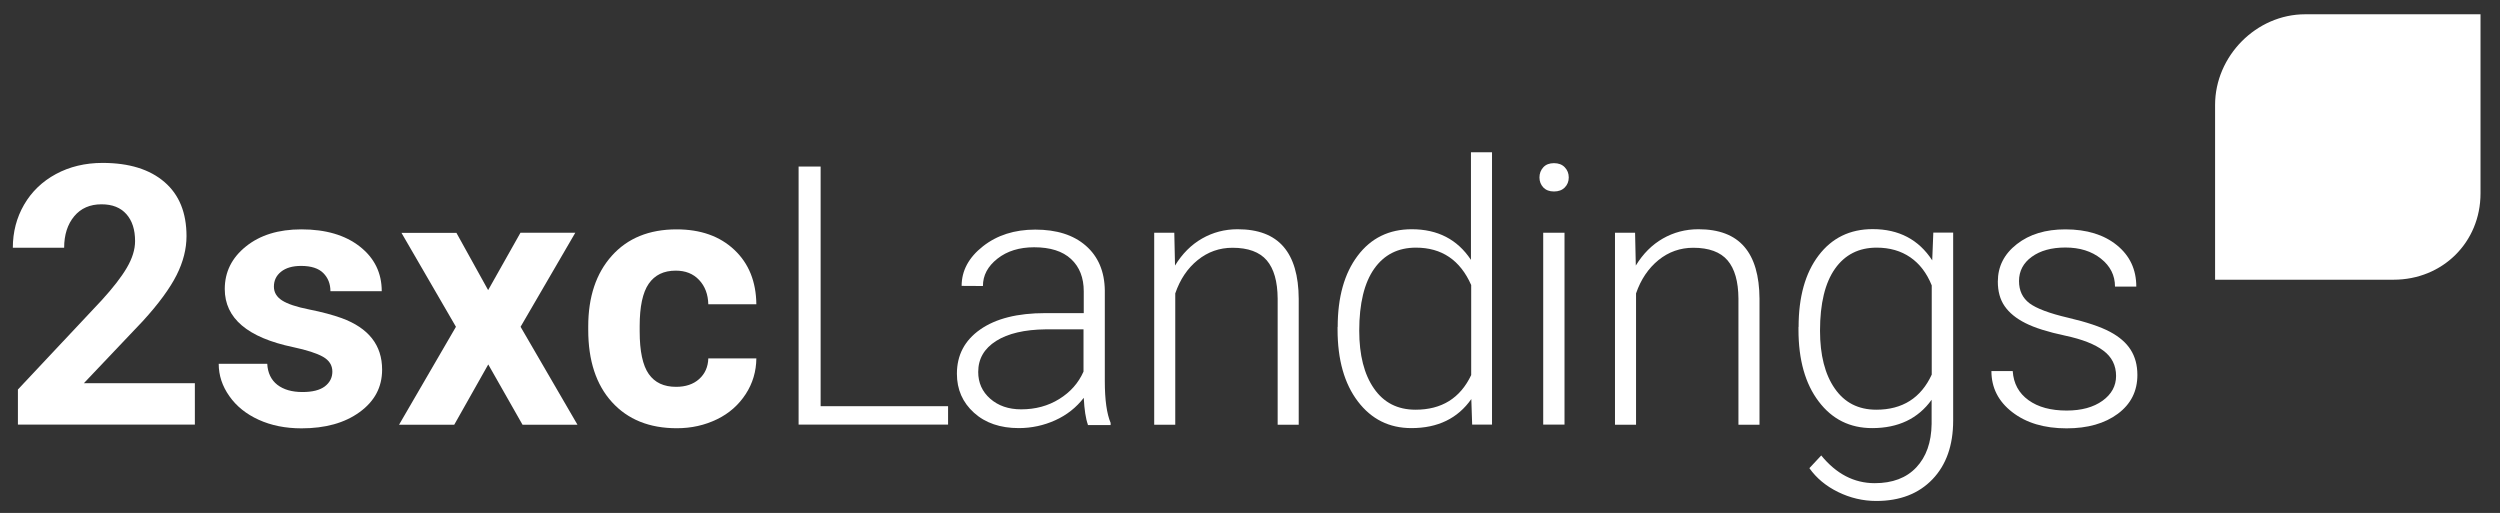 <?xml version="1.0" encoding="utf-8"?>
<!-- Generator: Adobe Illustrator 23.0.1, SVG Export Plug-In . SVG Version: 6.00 Build 0)  -->
<svg version="1.1" id="Layer_1" xmlns="http://www.w3.org/2000/svg" xmlns:xlink="http://www.w3.org/1999/xlink" x="0px" y="0px"
	 viewBox="0 0 206.55 42.38" style="enable-background:new 0 0 206.55 42.38;" xml:space="preserve">
<rect x="0" y="0" width="206.55" height="42.38" fill="#333333" stroke="none"/>
<style type="text/css">
	.st0{fill:#FFFFFF;}
</style>
<g>
	<path class="st0" d="M16.1,35.08H1.48v-2.9l6.9-7.35c0.95-1.04,1.65-1.94,2.1-2.71s0.68-1.5,0.68-2.2c0-0.95-0.24-1.69-0.72-2.23
		s-1.16-0.81-2.05-0.81c-0.96,0-1.71,0.33-2.26,0.99s-0.83,1.53-0.83,2.6H1.06c0-1.3,0.31-2.49,0.93-3.56s1.5-1.92,2.63-2.53
		s2.42-0.92,3.85-0.92c2.2,0,3.9,0.53,5.12,1.58s1.82,2.54,1.82,4.47c0,1.05-0.27,2.13-0.82,3.22s-1.48,2.37-2.81,3.82l-4.85,5.11
		h9.17V35.08z"/>
	<path class="st0" d="M27.46,30.7c0-0.52-0.26-0.93-0.77-1.22s-1.34-0.56-2.47-0.8c-3.77-0.79-5.65-2.39-5.65-4.8
		c0-1.41,0.58-2.58,1.75-3.52s2.69-1.41,4.58-1.41c2.01,0,3.62,0.47,4.83,1.42s1.81,2.18,1.81,3.69H27.3c0-0.61-0.2-1.11-0.59-1.5
		s-1-0.59-1.83-0.59c-0.71,0-1.26,0.16-1.66,0.48s-0.59,0.73-0.59,1.23c0,0.47,0.22,0.85,0.67,1.14s1.19,0.54,2.25,0.75
		s1.94,0.45,2.67,0.71c2.24,0.82,3.35,2.24,3.35,4.26c0,1.45-0.62,2.61-1.86,3.51s-2.84,1.34-4.8,1.34c-1.33,0-2.51-0.24-3.54-0.71
		s-1.84-1.12-2.42-1.95c-0.59-0.83-0.88-1.72-0.88-2.67h4.01c0.04,0.75,0.32,1.33,0.83,1.73c0.52,0.4,1.21,0.6,2.08,0.6
		c0.81,0,1.42-0.15,1.84-0.46C27.25,31.61,27.46,31.2,27.46,30.7z"/>
	<path class="st0" d="M40.33,23.97L43,19.23h4.53L43.01,27l4.7,8.09h-4.54l-2.83-4.98l-2.81,4.98h-4.56l4.7-8.09l-4.5-7.76h4.54
		L40.33,23.97z"/>
	<path class="st0" d="M55.86,31.96c0.78,0,1.42-0.21,1.9-0.64s0.74-1,0.76-1.71h3.97c-0.01,1.07-0.3,2.06-0.88,2.95
		c-0.58,0.89-1.36,1.59-2.37,2.08s-2.11,0.74-3.32,0.74c-2.27,0-4.05-0.72-5.36-2.16c-1.31-1.44-1.96-3.43-1.96-5.97v-0.28
		c0-2.44,0.65-4.39,1.95-5.84s3.08-2.18,5.35-2.18c1.98,0,3.57,0.56,4.77,1.69s1.8,2.63,1.82,4.5h-3.97
		c-0.02-0.82-0.27-1.49-0.76-2.01c-0.49-0.52-1.13-0.77-1.93-0.77c-0.99,0-1.73,0.36-2.23,1.08c-0.5,0.72-0.75,1.89-0.75,3.5v0.44
		c0,1.63,0.25,2.81,0.75,3.52S54.84,31.96,55.86,31.96z"/>
	<path class="st0" d="M67.8,33.56h10.53v1.52H65.98V13.76h1.82V33.56z"/>
	<path class="st0" d="M89.88,35.08c-0.18-0.5-0.29-1.24-0.34-2.21c-0.62,0.8-1.4,1.42-2.35,1.85s-1.96,0.65-3.02,0.65
		c-1.52,0-2.76-0.42-3.7-1.27s-1.41-1.92-1.41-3.22c0-1.54,0.64-2.76,1.93-3.66s3.07-1.35,5.37-1.35h3.18v-1.8
		c0-1.13-0.35-2.02-1.05-2.67s-1.72-0.97-3.05-0.97c-1.22,0-2.23,0.31-3.03,0.94s-1.2,1.38-1.2,2.26l-1.76-0.01
		c0-1.26,0.59-2.35,1.76-3.27s2.61-1.38,4.32-1.38c1.77,0,3.16,0.44,4.18,1.33s1.55,2.12,1.57,3.7v7.5c0,1.53,0.16,2.68,0.48,3.44
		v0.18H89.88z M84.37,33.82c1.17,0,2.22-0.28,3.14-0.85s1.59-1.32,2.01-2.27v-3.49H86.4c-1.75,0.02-3.12,0.34-4.1,0.96
		s-1.48,1.47-1.48,2.56c0,0.89,0.33,1.63,0.99,2.21S83.32,33.82,84.37,33.82z"/>
	<path class="st0" d="M97.02,19.23l0.06,2.71c0.6-0.98,1.34-1.72,2.23-2.23s1.87-0.77,2.94-0.77c1.7,0,2.96,0.48,3.79,1.44
		s1.25,2.39,1.26,4.31v10.4h-1.74V24.67c-0.01-1.42-0.31-2.47-0.9-3.16s-1.54-1.04-2.83-1.04c-1.08,0-2.04,0.34-2.88,1.02
		s-1.45,1.59-1.85,2.75v10.85h-1.74V19.23H97.02z"/>
	<path class="st0" d="M110.52,27.01c0-2.46,0.55-4.42,1.65-5.88c1.1-1.46,2.59-2.19,4.47-2.19c2.14,0,3.77,0.84,4.89,2.53v-8.89
		h1.74v22.5h-1.64l-0.07-2.11c-1.12,1.6-2.77,2.4-4.95,2.4c-1.83,0-3.3-0.73-4.42-2.2c-1.12-1.47-1.68-3.45-1.68-5.95V27.01z
		 M112.3,27.32c0,2.02,0.41,3.62,1.22,4.78c0.81,1.17,1.95,1.75,3.43,1.75c2.16,0,3.69-0.95,4.6-2.86v-7.44
		c-0.91-2.06-2.43-3.09-4.57-3.09c-1.47,0-2.62,0.58-3.44,1.74S112.3,25.07,112.3,27.32z"/>
	<path class="st0" d="M127.19,14.66c0-0.33,0.11-0.61,0.32-0.84s0.51-0.34,0.88-0.34s0.67,0.11,0.89,0.34
		c0.22,0.23,0.33,0.51,0.33,0.84s-0.11,0.61-0.33,0.83c-0.22,0.22-0.51,0.33-0.89,0.33s-0.66-0.11-0.88-0.33
		C127.3,15.26,127.19,14.99,127.19,14.66z M129.26,35.08h-1.76V19.23h1.76V35.08z"/>
	<path class="st0" d="M135.09,19.23l0.06,2.71c0.6-0.98,1.34-1.72,2.23-2.23s1.87-0.77,2.94-0.77c1.7,0,2.96,0.48,3.79,1.44
		s1.25,2.39,1.26,4.31v10.4h-1.74V24.67c-0.01-1.42-0.31-2.47-0.9-3.16s-1.54-1.04-2.83-1.04c-1.08,0-2.04,0.34-2.88,1.02
		c-0.83,0.68-1.45,1.59-1.85,2.75v10.85h-1.74V19.23H135.09z"/>
	<path class="st0" d="M148.6,27.01c0-2.48,0.55-4.45,1.65-5.9c1.1-1.45,2.59-2.18,4.47-2.18c2.16,0,3.8,0.86,4.92,2.58l0.09-2.29
		h1.64v15.53c0,2.04-0.57,3.66-1.71,4.85s-2.69,1.79-4.64,1.79c-1.1,0-2.16-0.25-3.16-0.74c-1-0.49-1.79-1.15-2.37-1.97l0.98-1.05
		c1.24,1.52,2.71,2.29,4.42,2.29c1.46,0,2.61-0.43,3.43-1.3s1.25-2.06,1.27-3.6v-1.99c-1.12,1.56-2.76,2.34-4.91,2.34
		c-1.84,0-3.31-0.73-4.42-2.2c-1.11-1.46-1.67-3.44-1.67-5.93V27.01z M150.37,27.32c0,2.02,0.41,3.62,1.22,4.78
		c0.81,1.17,1.95,1.75,3.43,1.75c2.16,0,3.69-0.97,4.58-2.9v-7.37c-0.41-1.02-1-1.79-1.77-2.32s-1.7-0.8-2.78-0.8
		c-1.47,0-2.62,0.58-3.44,1.74S150.37,25.07,150.37,27.32z"/>
	<path class="st0" d="M174.83,31.06c0-0.87-0.35-1.57-1.05-2.09c-0.7-0.53-1.75-0.94-3.16-1.24s-2.5-0.64-3.27-1.03
		c-0.78-0.39-1.35-0.86-1.73-1.41s-0.56-1.23-0.56-2.02c0-1.25,0.52-2.28,1.57-3.1s2.38-1.22,4.01-1.22c1.77,0,3.19,0.44,4.26,1.31
		c1.07,0.87,1.6,2.01,1.6,3.42h-1.76c0-0.93-0.39-1.7-1.16-2.31c-0.78-0.62-1.76-0.92-2.94-0.92c-1.15,0-2.08,0.26-2.78,0.77
		c-0.7,0.51-1.05,1.18-1.05,2c0,0.79,0.29,1.4,0.87,1.84c0.58,0.43,1.64,0.83,3.18,1.19c1.54,0.36,2.69,0.75,3.46,1.16
		s1.34,0.9,1.71,1.48s0.56,1.27,0.56,2.09c0,1.34-0.54,2.41-1.62,3.21s-2.49,1.2-4.23,1.2c-1.85,0-3.34-0.45-4.49-1.34
		c-1.15-0.89-1.72-2.02-1.72-3.39h1.76c0.07,1.03,0.5,1.82,1.3,2.4s1.85,0.86,3.16,0.86c1.22,0,2.21-0.27,2.96-0.81
		S174.83,31.88,174.83,31.06z"/>
</g>
<g>
	<g>
		<g>
			<path id="SVGID_1_" class="st0" d="M183.01,23.12V8.67c0-4.04,3.41-7.49,7.44-7.49h14.49v14.8c0,4.04-3.14,7.13-7.18,7.13H183.01
				z"/>
		</g>
	</g>
</g>
</svg>

